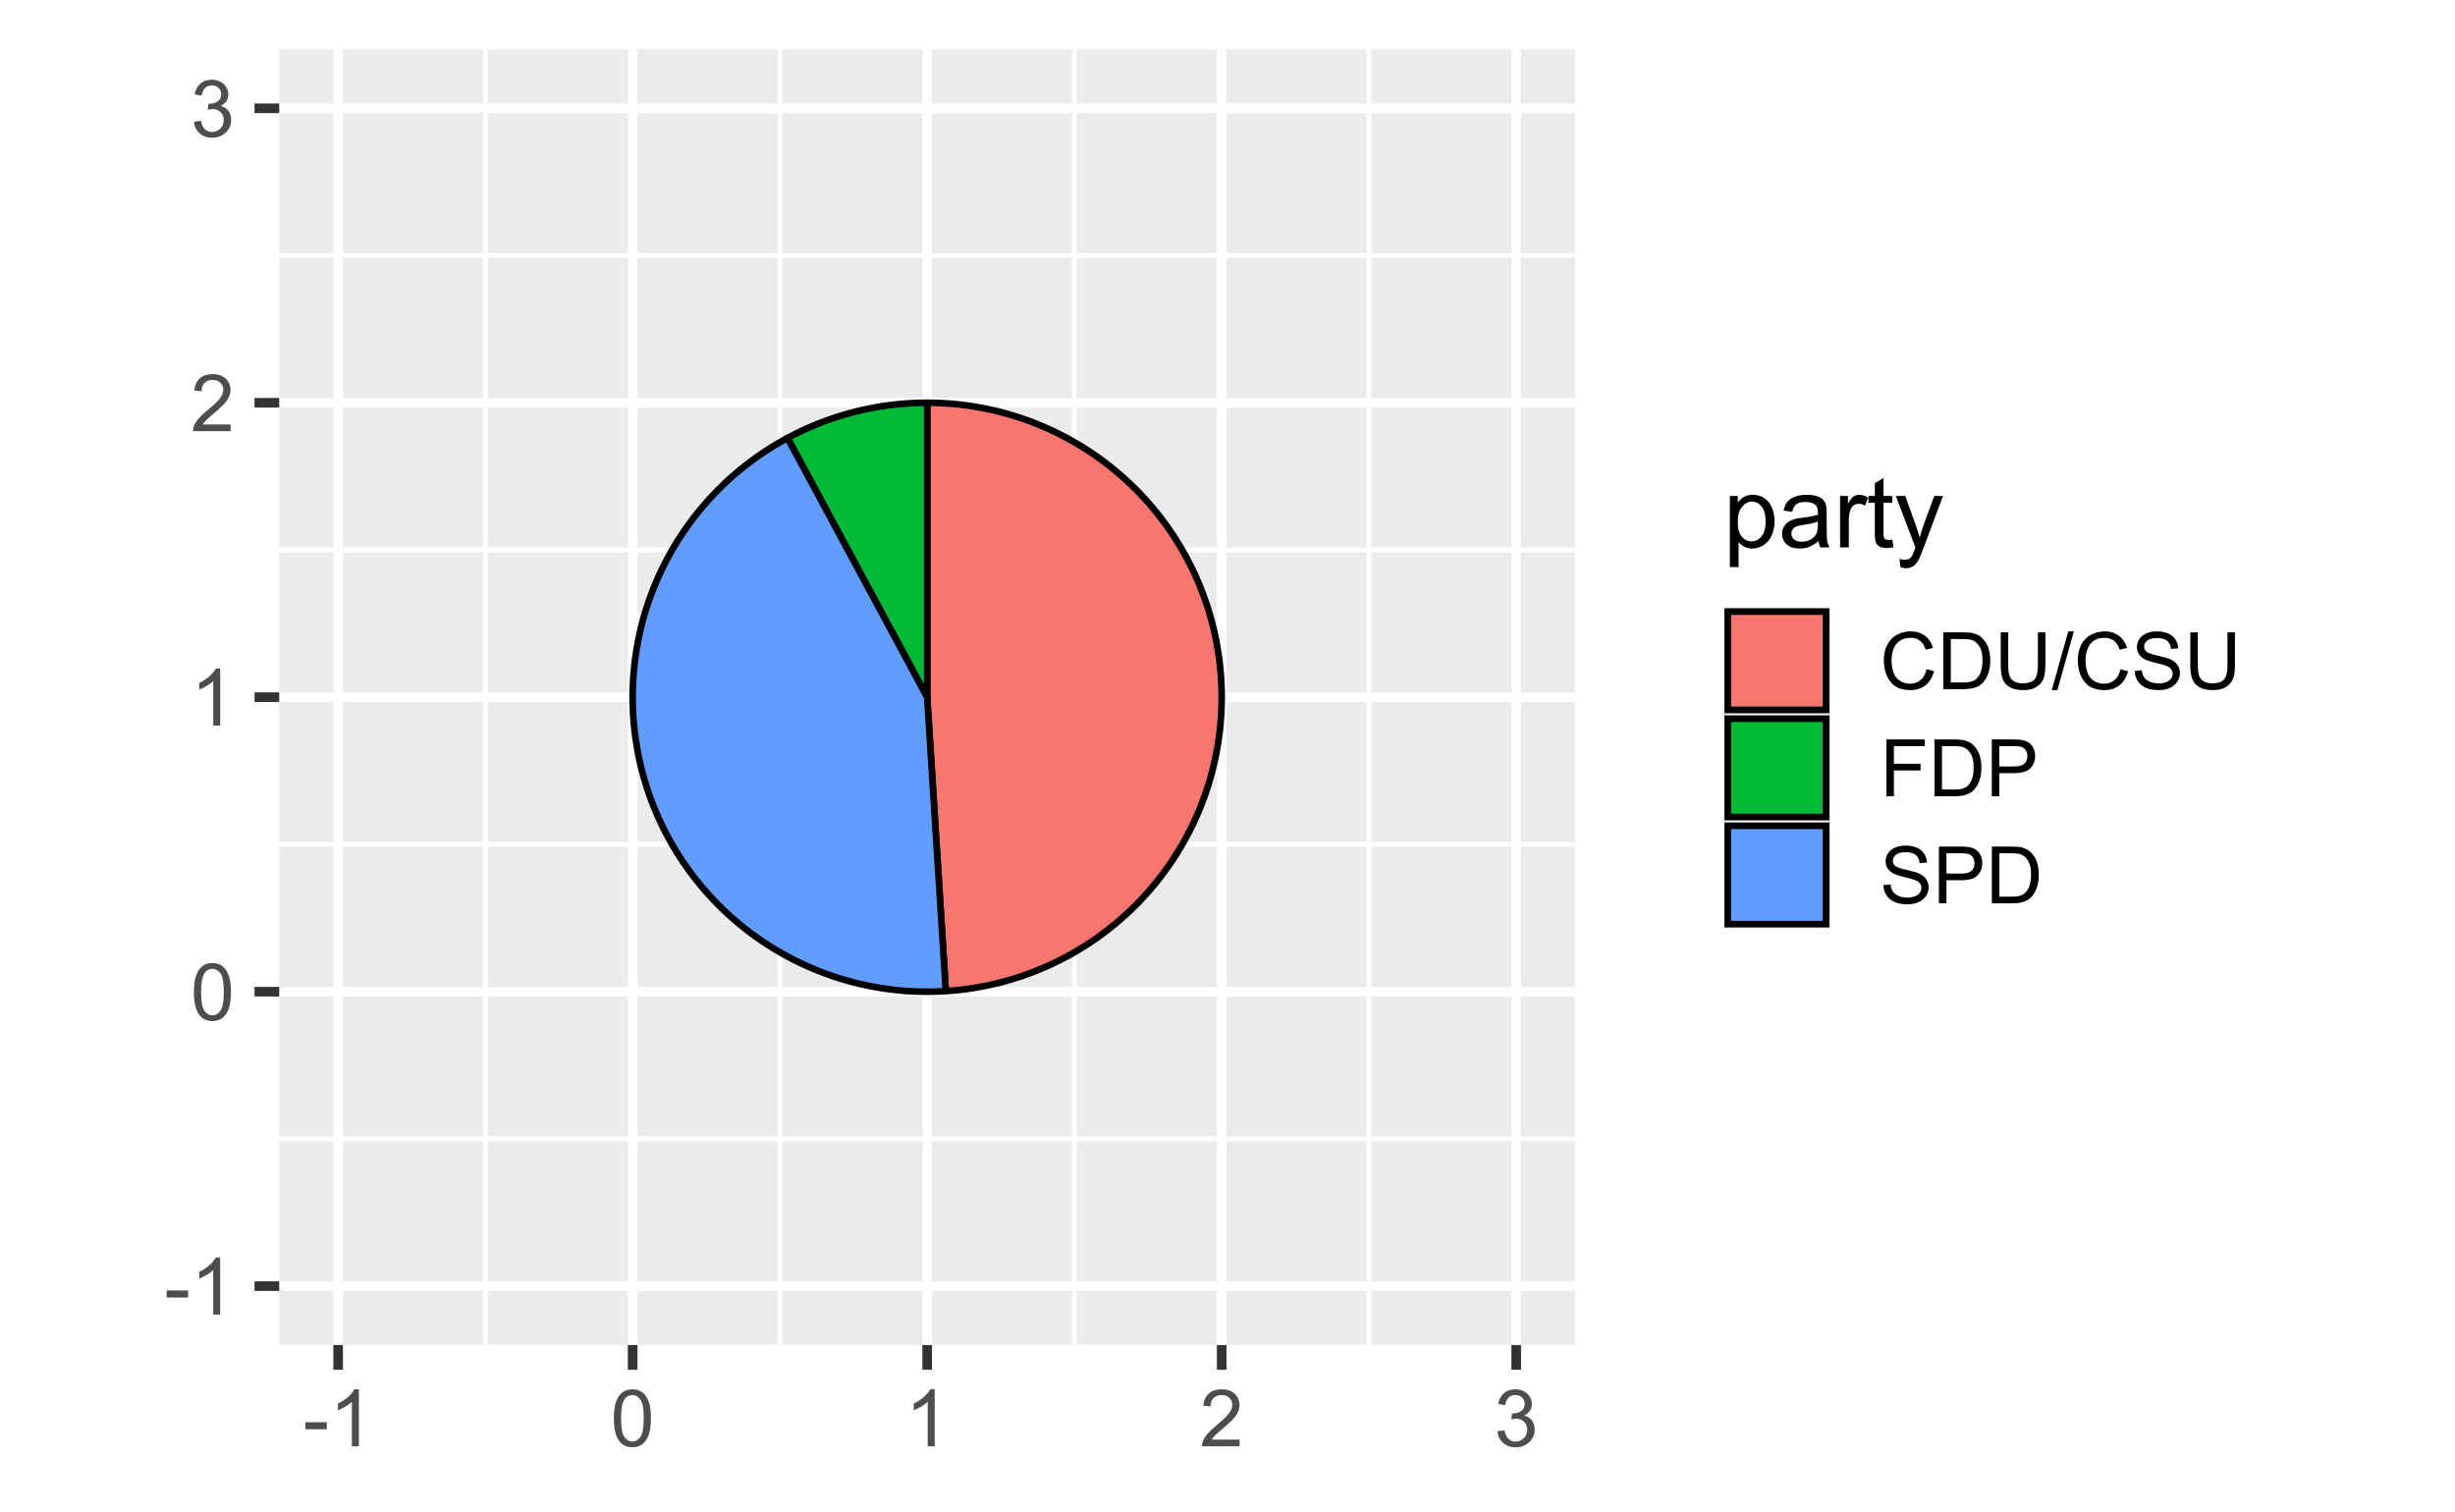 <?xml version="1.0" encoding="UTF-8"?>
<svg xmlns="http://www.w3.org/2000/svg" xmlns:xlink="http://www.w3.org/1999/xlink" width="396pt" height="244pt" viewBox="0 0 396 244" version="1.1">
<defs>
<g>
<symbol overflow="visible" id="glyph0-0">
<path style="stroke:none;" d="M 1.602 0 L 1.602 -8 L 8 -8 L 8 0 Z M 1.801 -0.199 L 7.801 -0.199 L 7.801 -7.801 L 1.801 -7.801 Z M 1.801 -0.199 "/>
</symbol>
<symbol overflow="visible" id="glyph0-1">
<path style="stroke:none;" d="M 0.406 -2.75 L 0.406 -3.883 L 3.863 -3.883 L 3.863 -2.75 Z M 0.406 -2.75 "/>
</symbol>
<symbol overflow="visible" id="glyph0-2">
<path style="stroke:none;" d="M 4.77 0 L 3.645 0 L 3.645 -7.168 C 3.371 -6.906 3.016 -6.648 2.578 -6.395 C 2.137 -6.133 1.742 -5.941 1.395 -5.812 L 1.395 -6.898 C 2.02 -7.191 2.566 -7.551 3.043 -7.973 C 3.512 -8.391 3.848 -8.801 4.043 -9.199 L 4.77 -9.199 Z M 4.77 0 "/>
</symbol>
<symbol overflow="visible" id="glyph0-3">
<path style="stroke:none;" d="M 0.531 -4.52 C 0.527 -5.598 0.637 -6.469 0.863 -7.133 C 1.082 -7.789 1.414 -8.301 1.859 -8.66 C 2.297 -9.02 2.852 -9.199 3.52 -9.199 C 4.008 -9.199 4.438 -9.098 4.812 -8.902 C 5.18 -8.699 5.488 -8.414 5.73 -8.047 C 5.973 -7.672 6.16 -7.219 6.301 -6.684 C 6.434 -6.148 6.504 -5.426 6.508 -4.52 C 6.504 -3.441 6.395 -2.574 6.176 -1.914 C 5.953 -1.254 5.621 -0.742 5.184 -0.383 C 4.742 -0.023 4.188 0.152 3.52 0.156 C 2.633 0.152 1.938 -0.16 1.438 -0.793 C 0.828 -1.551 0.527 -2.793 0.531 -4.52 Z M 1.688 -4.52 C 1.688 -3.012 1.863 -2.012 2.215 -1.516 C 2.566 -1.016 3 -0.766 3.52 -0.77 C 4.031 -0.766 4.465 -1.016 4.82 -1.52 C 5.172 -2.016 5.348 -3.016 5.352 -4.52 C 5.348 -6.023 5.172 -7.027 4.82 -7.523 C 4.465 -8.02 4.027 -8.266 3.508 -8.27 C 2.988 -8.266 2.574 -8.047 2.27 -7.613 C 1.879 -7.051 1.688 -6.02 1.688 -4.52 Z M 1.688 -4.52 "/>
</symbol>
<symbol overflow="visible" id="glyph0-4">
<path style="stroke:none;" d="M 6.445 -1.082 L 6.445 0 L 0.387 0 C 0.379 -0.27 0.422 -0.527 0.52 -0.781 C 0.672 -1.188 0.918 -1.594 1.258 -2 C 1.598 -2.398 2.09 -2.863 2.73 -3.387 C 3.727 -4.203 4.398 -4.848 4.75 -5.328 C 5.098 -5.801 5.273 -6.254 5.273 -6.68 C 5.273 -7.125 5.113 -7.5 4.797 -7.809 C 4.477 -8.113 4.062 -8.266 3.551 -8.27 C 3.008 -8.266 2.574 -8.105 2.25 -7.781 C 1.922 -7.453 1.758 -7 1.758 -6.43 L 0.602 -6.551 C 0.676 -7.41 0.973 -8.066 1.492 -8.52 C 2.008 -8.973 2.703 -9.199 3.574 -9.199 C 4.453 -9.199 5.148 -8.953 5.66 -8.469 C 6.172 -7.977 6.426 -7.375 6.43 -6.656 C 6.426 -6.289 6.352 -5.926 6.203 -5.574 C 6.051 -5.215 5.801 -4.844 5.457 -4.453 C 5.105 -4.062 4.531 -3.523 3.727 -2.844 C 3.047 -2.273 2.609 -1.891 2.422 -1.688 C 2.227 -1.484 2.07 -1.281 1.949 -1.082 Z M 6.445 -1.082 "/>
</symbol>
<symbol overflow="visible" id="glyph0-5">
<path style="stroke:none;" d="M 0.539 -2.418 L 1.664 -2.57 C 1.789 -1.93 2.008 -1.469 2.32 -1.191 C 2.633 -0.906 3.012 -0.766 3.457 -0.77 C 3.984 -0.766 4.43 -0.949 4.797 -1.316 C 5.16 -1.68 5.344 -2.133 5.344 -2.68 C 5.344 -3.195 5.172 -3.621 4.836 -3.957 C 4.496 -4.289 4.07 -4.457 3.551 -4.461 C 3.336 -4.457 3.07 -4.418 2.758 -4.336 L 2.883 -5.324 C 2.953 -5.312 3.012 -5.309 3.062 -5.312 C 3.539 -5.309 3.969 -5.434 4.355 -5.688 C 4.734 -5.934 4.926 -6.32 4.93 -6.844 C 4.926 -7.254 4.789 -7.594 4.512 -7.867 C 4.23 -8.137 3.867 -8.273 3.43 -8.273 C 2.988 -8.273 2.625 -8.133 2.336 -7.859 C 2.043 -7.582 1.855 -7.172 1.773 -6.625 L 0.648 -6.824 C 0.785 -7.578 1.098 -8.164 1.586 -8.578 C 2.074 -8.992 2.68 -9.199 3.406 -9.199 C 3.902 -9.199 4.363 -9.09 4.785 -8.875 C 5.203 -8.66 5.523 -8.367 5.75 -8 C 5.969 -7.625 6.082 -7.234 6.086 -6.82 C 6.082 -6.422 5.977 -6.059 5.766 -5.738 C 5.555 -5.41 5.238 -5.152 4.824 -4.961 C 5.363 -4.832 5.785 -4.574 6.086 -4.184 C 6.387 -3.789 6.539 -3.297 6.539 -2.707 C 6.539 -1.906 6.246 -1.227 5.664 -0.672 C 5.078 -0.113 4.34 0.164 3.449 0.164 C 2.641 0.164 1.973 -0.074 1.445 -0.555 C 0.91 -1.031 0.609 -1.652 0.539 -2.418 Z M 0.539 -2.418 "/>
</symbol>
<symbol overflow="visible" id="glyph0-6">
<path style="stroke:none;" d="M 7.523 -3.211 L 8.738 -2.906 C 8.48 -1.91 8.023 -1.148 7.363 -0.629 C 6.703 -0.105 5.898 0.152 4.945 0.156 C 3.953 0.152 3.148 -0.047 2.531 -0.445 C 1.914 -0.848 1.441 -1.43 1.121 -2.191 C 0.793 -2.953 0.633 -3.77 0.637 -4.648 C 0.633 -5.602 0.816 -6.434 1.184 -7.145 C 1.547 -7.852 2.062 -8.395 2.738 -8.766 C 3.41 -9.133 4.152 -9.316 4.961 -9.32 C 5.875 -9.316 6.645 -9.082 7.273 -8.617 C 7.895 -8.148 8.332 -7.492 8.582 -6.648 L 7.387 -6.367 C 7.172 -7.031 6.863 -7.516 6.461 -7.824 C 6.055 -8.125 5.547 -8.277 4.938 -8.281 C 4.23 -8.277 3.641 -8.109 3.172 -7.773 C 2.695 -7.434 2.363 -6.98 2.172 -6.414 C 1.98 -5.844 1.887 -5.258 1.887 -4.656 C 1.887 -3.875 2 -3.195 2.227 -2.613 C 2.453 -2.031 2.805 -1.598 3.289 -1.312 C 3.766 -1.023 4.285 -0.879 4.844 -0.883 C 5.52 -0.879 6.094 -1.074 6.566 -1.469 C 7.035 -1.855 7.355 -2.438 7.523 -3.211 Z M 7.523 -3.211 "/>
</symbol>
<symbol overflow="visible" id="glyph0-7">
<path style="stroke:none;" d="M 0.988 0 L 0.988 -9.164 L 4.145 -9.164 C 4.852 -9.164 5.395 -9.117 5.773 -9.031 C 6.297 -8.906 6.746 -8.688 7.117 -8.375 C 7.598 -7.961 7.961 -7.441 8.203 -6.809 C 8.441 -6.172 8.559 -5.445 8.562 -4.633 C 8.559 -3.934 8.477 -3.316 8.316 -2.781 C 8.152 -2.242 7.945 -1.797 7.691 -1.445 C 7.438 -1.09 7.16 -0.812 6.859 -0.613 C 6.555 -0.41 6.191 -0.258 5.766 -0.156 C 5.336 -0.051 4.844 0 4.293 0 Z M 2.199 -1.082 L 4.156 -1.082 C 4.758 -1.078 5.234 -1.133 5.578 -1.25 C 5.922 -1.359 6.195 -1.52 6.398 -1.727 C 6.688 -2.012 6.91 -2.398 7.07 -2.883 C 7.23 -3.367 7.312 -3.953 7.312 -4.648 C 7.312 -5.602 7.152 -6.34 6.84 -6.859 C 6.52 -7.371 6.141 -7.715 5.695 -7.895 C 5.367 -8.016 4.844 -8.078 4.125 -8.082 L 2.199 -8.082 Z M 2.199 -1.082 "/>
</symbol>
<symbol overflow="visible" id="glyph0-8">
<path style="stroke:none;" d="M 7 -9.164 L 8.211 -9.164 L 8.211 -3.867 C 8.207 -2.945 8.105 -2.215 7.898 -1.676 C 7.688 -1.133 7.309 -0.691 6.77 -0.352 C 6.223 -0.016 5.512 0.152 4.633 0.156 C 3.77 0.152 3.066 0.008 2.523 -0.285 C 1.977 -0.578 1.586 -1.008 1.355 -1.57 C 1.121 -2.133 1.008 -2.898 1.008 -3.867 L 1.008 -9.164 L 2.219 -9.164 L 2.219 -3.875 C 2.215 -3.074 2.289 -2.488 2.441 -2.113 C 2.586 -1.734 2.84 -1.445 3.203 -1.242 C 3.559 -1.039 4 -0.938 4.523 -0.938 C 5.414 -0.938 6.047 -1.137 6.43 -1.543 C 6.805 -1.941 6.996 -2.719 7 -3.875 Z M 7 -9.164 "/>
</symbol>
<symbol overflow="visible" id="glyph0-9">
<path style="stroke:none;" d="M 0 0.156 L 2.656 -9.32 L 3.555 -9.32 L 0.906 0.156 Z M 0 0.156 "/>
</symbol>
<symbol overflow="visible" id="glyph0-10">
<path style="stroke:none;" d="M 0.574 -2.945 L 1.719 -3.043 C 1.77 -2.582 1.898 -2.207 2.098 -1.914 C 2.293 -1.621 2.598 -1.383 3.02 -1.203 C 3.434 -1.016 3.902 -0.926 4.426 -0.93 C 4.883 -0.926 5.293 -0.996 5.648 -1.137 C 6 -1.273 6.262 -1.461 6.438 -1.703 C 6.609 -1.941 6.695 -2.203 6.699 -2.488 C 6.695 -2.773 6.613 -3.023 6.449 -3.238 C 6.281 -3.453 6.008 -3.633 5.625 -3.781 C 5.379 -3.875 4.832 -4.023 3.992 -4.227 C 3.148 -4.426 2.562 -4.617 2.227 -4.801 C 1.789 -5.027 1.461 -5.312 1.246 -5.652 C 1.031 -5.992 0.926 -6.371 0.926 -6.793 C 0.926 -7.254 1.055 -7.688 1.316 -8.09 C 1.578 -8.492 1.961 -8.797 2.469 -9.008 C 2.969 -9.211 3.531 -9.316 4.148 -9.32 C 4.828 -9.316 5.426 -9.207 5.945 -8.992 C 6.465 -8.77 6.863 -8.445 7.145 -8.023 C 7.418 -7.594 7.57 -7.113 7.594 -6.582 L 6.43 -6.492 C 6.363 -7.07 6.152 -7.508 5.797 -7.805 C 5.434 -8.102 4.902 -8.25 4.199 -8.25 C 3.465 -8.25 2.93 -8.113 2.598 -7.848 C 2.258 -7.574 2.09 -7.25 2.094 -6.875 C 2.09 -6.543 2.211 -6.273 2.449 -6.062 C 2.684 -5.848 3.293 -5.629 4.277 -5.406 C 5.262 -5.184 5.938 -4.988 6.305 -4.824 C 6.836 -4.574 7.227 -4.266 7.484 -3.891 C 7.734 -3.512 7.863 -3.074 7.867 -2.586 C 7.863 -2.094 7.723 -1.637 7.449 -1.207 C 7.168 -0.777 6.77 -0.441 6.246 -0.203 C 5.723 0.035 5.133 0.152 4.48 0.156 C 3.648 0.152 2.953 0.035 2.395 -0.207 C 1.832 -0.445 1.395 -0.809 1.078 -1.297 C 0.758 -1.777 0.59 -2.328 0.574 -2.945 Z M 0.574 -2.945 "/>
</symbol>
<symbol overflow="visible" id="glyph0-11">
<path style="stroke:none;" d="M 1.051 0 L 1.051 -9.164 L 7.23 -9.164 L 7.23 -8.082 L 2.262 -8.082 L 2.262 -5.242 L 6.562 -5.242 L 6.562 -4.164 L 2.262 -4.164 L 2.262 0 Z M 1.051 0 "/>
</symbol>
<symbol overflow="visible" id="glyph0-12">
<path style="stroke:none;" d="M 0.988 0 L 0.988 -9.164 L 4.445 -9.164 C 5.051 -9.164 5.516 -9.133 5.836 -9.074 C 6.285 -8.996 6.66 -8.852 6.969 -8.645 C 7.27 -8.434 7.516 -8.141 7.703 -7.762 C 7.887 -7.383 7.98 -6.965 7.98 -6.512 C 7.98 -5.73 7.73 -5.074 7.234 -4.535 C 6.738 -3.996 5.844 -3.727 4.551 -3.727 L 2.199 -3.727 L 2.199 0 Z M 2.199 -4.805 L 4.57 -4.805 C 5.352 -4.805 5.906 -4.949 6.234 -5.242 C 6.562 -5.531 6.727 -5.941 6.73 -6.477 C 6.727 -6.855 6.629 -7.184 6.438 -7.457 C 6.242 -7.727 5.988 -7.906 5.676 -8 C 5.469 -8.051 5.09 -8.078 4.543 -8.082 L 2.199 -8.082 Z M 2.199 -4.805 "/>
</symbol>
<symbol overflow="visible" id="glyph1-0">
<path style="stroke:none;" d="M 2 0 L 2 -10 L 10 -10 L 10 0 Z M 2.25 -0.25 L 9.75 -0.25 L 9.75 -9.75 L 2.25 -9.75 Z M 2.25 -0.25 "/>
</symbol>
<symbol overflow="visible" id="glyph1-1">
<path style="stroke:none;" d="M 1.055 3.18 L 1.055 -8.297 L 2.336 -8.297 L 2.336 -7.219 C 2.637 -7.641 2.977 -7.957 3.359 -8.168 C 3.734 -8.379 4.195 -8.484 4.742 -8.484 C 5.445 -8.484 6.07 -8.301 6.617 -7.938 C 7.156 -7.57 7.566 -7.055 7.844 -6.395 C 8.117 -5.727 8.254 -5 8.258 -4.211 C 8.254 -3.359 8.102 -2.594 7.801 -1.918 C 7.492 -1.234 7.051 -0.715 6.473 -0.355 C 5.891 0.008 5.281 0.188 4.641 0.188 C 4.172 0.188 3.75 0.09 3.379 -0.109 C 3.004 -0.305 2.699 -0.555 2.461 -0.859 L 2.461 3.18 Z M 2.328 -4.102 C 2.324 -3.031 2.543 -2.242 2.977 -1.734 C 3.406 -1.223 3.93 -0.965 4.547 -0.969 C 5.172 -0.965 5.707 -1.23 6.152 -1.762 C 6.598 -2.289 6.82 -3.109 6.82 -4.219 C 6.82 -5.273 6.602 -6.062 6.168 -6.594 C 5.73 -7.117 5.211 -7.383 4.609 -7.383 C 4.008 -7.383 3.477 -7.102 3.02 -6.543 C 2.555 -5.98 2.324 -5.168 2.328 -4.102 Z M 2.328 -4.102 "/>
</symbol>
<symbol overflow="visible" id="glyph1-2">
<path style="stroke:none;" d="M 6.469 -1.023 C 5.945 -0.578 5.441 -0.266 4.965 -0.086 C 4.48 0.098 3.965 0.188 3.414 0.188 C 2.5 0.188 1.801 -0.035 1.312 -0.48 C 0.82 -0.926 0.574 -1.492 0.578 -2.188 C 0.574 -2.59 0.668 -2.961 0.855 -3.301 C 1.039 -3.633 1.281 -3.902 1.582 -4.109 C 1.879 -4.309 2.215 -4.465 2.594 -4.57 C 2.867 -4.641 3.285 -4.711 3.844 -4.781 C 4.977 -4.914 5.812 -5.074 6.352 -5.266 C 6.355 -5.457 6.355 -5.578 6.359 -5.633 C 6.355 -6.203 6.223 -6.609 5.961 -6.844 C 5.598 -7.16 5.066 -7.316 4.359 -7.32 C 3.695 -7.316 3.207 -7.203 2.895 -6.973 C 2.578 -6.738 2.344 -6.328 2.195 -5.742 L 0.82 -5.93 C 0.945 -6.516 1.148 -6.988 1.438 -7.355 C 1.719 -7.715 2.133 -7.996 2.68 -8.191 C 3.219 -8.387 3.848 -8.484 4.562 -8.484 C 5.27 -8.484 5.844 -8.398 6.289 -8.234 C 6.727 -8.062 7.055 -7.855 7.266 -7.605 C 7.473 -7.352 7.617 -7.031 7.703 -6.648 C 7.746 -6.406 7.77 -5.973 7.773 -5.352 L 7.773 -3.477 C 7.77 -2.164 7.801 -1.34 7.863 -0.996 C 7.922 -0.648 8.039 -0.316 8.219 0 L 6.75 0 C 6.602 -0.289 6.508 -0.629 6.469 -1.023 Z M 6.352 -4.164 C 5.84 -3.953 5.074 -3.777 4.055 -3.633 C 3.477 -3.547 3.066 -3.453 2.828 -3.352 C 2.586 -3.246 2.402 -3.094 2.273 -2.895 C 2.141 -2.691 2.074 -2.469 2.078 -2.227 C 2.074 -1.852 2.215 -1.539 2.504 -1.289 C 2.785 -1.039 3.203 -0.914 3.75 -0.914 C 4.289 -0.914 4.77 -1.031 5.195 -1.27 C 5.613 -1.504 5.922 -1.828 6.125 -2.242 C 6.273 -2.559 6.352 -3.027 6.352 -3.648 Z M 6.352 -4.164 "/>
</symbol>
<symbol overflow="visible" id="glyph1-3">
<path style="stroke:none;" d="M 1.039 0 L 1.039 -8.297 L 2.305 -8.297 L 2.305 -7.039 C 2.625 -7.625 2.926 -8.016 3.199 -8.203 C 3.473 -8.391 3.773 -8.484 4.102 -8.484 C 4.574 -8.484 5.055 -8.332 5.547 -8.031 L 5.062 -6.727 C 4.719 -6.93 4.375 -7.031 4.031 -7.031 C 3.723 -7.031 3.445 -6.938 3.203 -6.754 C 2.957 -6.566 2.781 -6.309 2.68 -5.984 C 2.52 -5.48 2.441 -4.934 2.445 -4.344 L 2.445 0 Z M 1.039 0 "/>
</symbol>
<symbol overflow="visible" id="glyph1-4">
<path style="stroke:none;" d="M 4.125 -1.258 L 4.328 -0.016 C 3.93 0.066 3.574 0.105 3.266 0.109 C 2.75 0.105 2.355 0.027 2.078 -0.133 C 1.793 -0.293 1.594 -0.504 1.484 -0.77 C 1.367 -1.027 1.312 -1.582 1.312 -2.43 L 1.312 -7.203 L 0.281 -7.203 L 0.281 -8.297 L 1.312 -8.297 L 1.312 -10.352 L 2.711 -11.195 L 2.711 -8.297 L 4.125 -8.297 L 4.125 -7.203 L 2.711 -7.203 L 2.711 -2.352 C 2.707 -1.945 2.73 -1.688 2.785 -1.578 C 2.832 -1.461 2.914 -1.371 3.027 -1.305 C 3.137 -1.234 3.297 -1.199 3.508 -1.203 C 3.66 -1.199 3.867 -1.219 4.125 -1.258 Z M 4.125 -1.258 "/>
</symbol>
<symbol overflow="visible" id="glyph1-5">
<path style="stroke:none;" d="M 0.992 3.195 L 0.836 1.875 C 1.141 1.957 1.41 1.996 1.641 2 C 1.953 1.996 2.203 1.945 2.391 1.844 C 2.578 1.738 2.73 1.594 2.852 1.406 C 2.938 1.266 3.082 0.914 3.281 0.359 C 3.305 0.277 3.344 0.164 3.406 0.016 L 0.258 -8.297 L 1.773 -8.297 L 3.5 -3.492 C 3.719 -2.883 3.922 -2.242 4.102 -1.57 C 4.262 -2.215 4.453 -2.844 4.68 -3.461 L 6.453 -8.297 L 7.859 -8.297 L 4.703 0.141 C 4.363 1.051 4.102 1.676 3.914 2.023 C 3.664 2.484 3.375 2.824 3.055 3.043 C 2.727 3.254 2.344 3.363 1.898 3.367 C 1.625 3.363 1.32 3.305 0.992 3.195 Z M 0.992 3.195 "/>
</symbol>
</g>
<clipPath id="clip1">
  <path d="M 18.516 0 L 377.484 0 L 377.484 244 L 18.516 244 Z M 18.516 0 "/>
</clipPath>
<clipPath id="clip2">
  <path d="M 45.039 7.969 L 254.07 7.969 L 254.07 217 L 45.039 217 Z M 45.039 7.969 "/>
</clipPath>
<clipPath id="clip3">
  <path d="M 45.039 183 L 254.07 183 L 254.07 185 L 45.039 185 Z M 45.039 183 "/>
</clipPath>
<clipPath id="clip4">
  <path d="M 45.039 135 L 254.07 135 L 254.07 137 L 45.039 137 Z M 45.039 135 "/>
</clipPath>
<clipPath id="clip5">
  <path d="M 45.039 88 L 254.07 88 L 254.07 90 L 45.039 90 Z M 45.039 88 "/>
</clipPath>
<clipPath id="clip6">
  <path d="M 45.039 40 L 254.07 40 L 254.07 42 L 45.039 42 Z M 45.039 40 "/>
</clipPath>
<clipPath id="clip7">
  <path d="M 77 7.969 L 79 7.969 L 79 217 L 77 217 Z M 77 7.969 "/>
</clipPath>
<clipPath id="clip8">
  <path d="M 125 7.969 L 127 7.969 L 127 217 L 125 217 Z M 125 7.969 "/>
</clipPath>
<clipPath id="clip9">
  <path d="M 172 7.969 L 174 7.969 L 174 217 L 172 217 Z M 172 7.969 "/>
</clipPath>
<clipPath id="clip10">
  <path d="M 220 7.969 L 222 7.969 L 222 217 L 220 217 Z M 220 7.969 "/>
</clipPath>
<clipPath id="clip11">
  <path d="M 45.039 206 L 254.07 206 L 254.07 209 L 45.039 209 Z M 45.039 206 "/>
</clipPath>
<clipPath id="clip12">
  <path d="M 45.039 159 L 254.07 159 L 254.07 161 L 45.039 161 Z M 45.039 159 "/>
</clipPath>
<clipPath id="clip13">
  <path d="M 45.039 111 L 254.07 111 L 254.07 114 L 45.039 114 Z M 45.039 111 "/>
</clipPath>
<clipPath id="clip14">
  <path d="M 45.039 64 L 254.07 64 L 254.07 66 L 45.039 66 Z M 45.039 64 "/>
</clipPath>
<clipPath id="clip15">
  <path d="M 45.039 16 L 254.07 16 L 254.07 19 L 45.039 19 Z M 45.039 16 "/>
</clipPath>
<clipPath id="clip16">
  <path d="M 53 7.969 L 56 7.969 L 56 217 L 53 217 Z M 53 7.969 "/>
</clipPath>
<clipPath id="clip17">
  <path d="M 101 7.969 L 103 7.969 L 103 217 L 101 217 Z M 101 7.969 "/>
</clipPath>
<clipPath id="clip18">
  <path d="M 148 7.969 L 151 7.969 L 151 217 L 148 217 Z M 148 7.969 "/>
</clipPath>
<clipPath id="clip19">
  <path d="M 196 7.969 L 198 7.969 L 198 217 L 196 217 Z M 196 7.969 "/>
</clipPath>
<clipPath id="clip20">
  <path d="M 243 7.969 L 246 7.969 L 246 217 L 243 217 Z M 243 7.969 "/>
</clipPath>
</defs>
<g id="surface144">
<rect x="0" y="0" width="396" height="244" style="fill:rgb(100%,100%,100%);fill-opacity:1;stroke:none;"/>
<g clip-path="url(#clip1)" clip-rule="nonzero">
<path style="fill-rule:nonzero;fill:rgb(100%,100%,100%);fill-opacity:1;stroke-width:1.552;stroke-linecap:round;stroke-linejoin:round;stroke:rgb(100%,100%,100%);stroke-opacity:1;stroke-miterlimit:10;" d="M 18.516 244 L 377.484 244 L 377.484 0 L 18.516 0 Z M 18.516 244 "/>
</g>
<g clip-path="url(#clip2)" clip-rule="nonzero">
<path style=" stroke:none;fill-rule:nonzero;fill:rgb(92.157%,92.157%,92.157%);fill-opacity:1;" d="M 45.039 217 L 254.07 217 L 254.07 7.969 L 45.039 7.969 Z M 45.039 217 "/>
</g>
<g clip-path="url(#clip3)" clip-rule="nonzero">
<path style="fill:none;stroke-width:0.776;stroke-linecap:butt;stroke-linejoin:round;stroke:rgb(100%,100%,100%);stroke-opacity:1;stroke-miterlimit:10;" d="M 45.039 183.746 L 254.07 183.746 "/>
</g>
<g clip-path="url(#clip4)" clip-rule="nonzero">
<path style="fill:none;stroke-width:0.776;stroke-linecap:butt;stroke-linejoin:round;stroke:rgb(100%,100%,100%);stroke-opacity:1;stroke-miterlimit:10;" d="M 45.039 136.238 L 254.07 136.238 "/>
</g>
<g clip-path="url(#clip5)" clip-rule="nonzero">
<path style="fill:none;stroke-width:0.776;stroke-linecap:butt;stroke-linejoin:round;stroke:rgb(100%,100%,100%);stroke-opacity:1;stroke-miterlimit:10;" d="M 45.039 88.73 L 254.07 88.73 "/>
</g>
<g clip-path="url(#clip6)" clip-rule="nonzero">
<path style="fill:none;stroke-width:0.776;stroke-linecap:butt;stroke-linejoin:round;stroke:rgb(100%,100%,100%);stroke-opacity:1;stroke-miterlimit:10;" d="M 45.039 41.227 L 254.07 41.227 "/>
</g>
<g clip-path="url(#clip7)" clip-rule="nonzero">
<path style="fill:none;stroke-width:0.776;stroke-linecap:butt;stroke-linejoin:round;stroke:rgb(100%,100%,100%);stroke-opacity:1;stroke-miterlimit:10;" d="M 78.297 217 L 78.297 7.969 "/>
</g>
<g clip-path="url(#clip8)" clip-rule="nonzero">
<path style="fill:none;stroke-width:0.776;stroke-linecap:butt;stroke-linejoin:round;stroke:rgb(100%,100%,100%);stroke-opacity:1;stroke-miterlimit:10;" d="M 125.801 217 L 125.801 7.969 "/>
</g>
<g clip-path="url(#clip9)" clip-rule="nonzero">
<path style="fill:none;stroke-width:0.776;stroke-linecap:butt;stroke-linejoin:round;stroke:rgb(100%,100%,100%);stroke-opacity:1;stroke-miterlimit:10;" d="M 173.309 217 L 173.309 7.969 "/>
</g>
<g clip-path="url(#clip10)" clip-rule="nonzero">
<path style="fill:none;stroke-width:0.776;stroke-linecap:butt;stroke-linejoin:round;stroke:rgb(100%,100%,100%);stroke-opacity:1;stroke-miterlimit:10;" d="M 220.816 217 L 220.816 7.969 "/>
</g>
<g clip-path="url(#clip11)" clip-rule="nonzero">
<path style="fill:none;stroke-width:1.552;stroke-linecap:butt;stroke-linejoin:round;stroke:rgb(100%,100%,100%);stroke-opacity:1;stroke-miterlimit:10;" d="M 45.039 207.5 L 254.07 207.5 "/>
</g>
<g clip-path="url(#clip12)" clip-rule="nonzero">
<path style="fill:none;stroke-width:1.552;stroke-linecap:butt;stroke-linejoin:round;stroke:rgb(100%,100%,100%);stroke-opacity:1;stroke-miterlimit:10;" d="M 45.039 159.992 L 254.07 159.992 "/>
</g>
<g clip-path="url(#clip13)" clip-rule="nonzero">
<path style="fill:none;stroke-width:1.552;stroke-linecap:butt;stroke-linejoin:round;stroke:rgb(100%,100%,100%);stroke-opacity:1;stroke-miterlimit:10;" d="M 45.039 112.484 L 254.07 112.484 "/>
</g>
<g clip-path="url(#clip14)" clip-rule="nonzero">
<path style="fill:none;stroke-width:1.552;stroke-linecap:butt;stroke-linejoin:round;stroke:rgb(100%,100%,100%);stroke-opacity:1;stroke-miterlimit:10;" d="M 45.039 64.977 L 254.07 64.977 "/>
</g>
<g clip-path="url(#clip15)" clip-rule="nonzero">
<path style="fill:none;stroke-width:1.552;stroke-linecap:butt;stroke-linejoin:round;stroke:rgb(100%,100%,100%);stroke-opacity:1;stroke-miterlimit:10;" d="M 45.039 17.473 L 254.07 17.473 "/>
</g>
<g clip-path="url(#clip16)" clip-rule="nonzero">
<path style="fill:none;stroke-width:1.552;stroke-linecap:butt;stroke-linejoin:round;stroke:rgb(100%,100%,100%);stroke-opacity:1;stroke-miterlimit:10;" d="M 54.543 217 L 54.543 7.969 "/>
</g>
<g clip-path="url(#clip17)" clip-rule="nonzero">
<path style="fill:none;stroke-width:1.552;stroke-linecap:butt;stroke-linejoin:round;stroke:rgb(100%,100%,100%);stroke-opacity:1;stroke-miterlimit:10;" d="M 102.047 217 L 102.047 7.969 "/>
</g>
<g clip-path="url(#clip18)" clip-rule="nonzero">
<path style="fill:none;stroke-width:1.552;stroke-linecap:butt;stroke-linejoin:round;stroke:rgb(100%,100%,100%);stroke-opacity:1;stroke-miterlimit:10;" d="M 149.555 217 L 149.555 7.969 "/>
</g>
<g clip-path="url(#clip19)" clip-rule="nonzero">
<path style="fill:none;stroke-width:1.552;stroke-linecap:butt;stroke-linejoin:round;stroke:rgb(100%,100%,100%);stroke-opacity:1;stroke-miterlimit:10;" d="M 197.062 217 L 197.062 7.969 "/>
</g>
<g clip-path="url(#clip20)" clip-rule="nonzero">
<path style="fill:none;stroke-width:1.552;stroke-linecap:butt;stroke-linejoin:round;stroke:rgb(100%,100%,100%);stroke-opacity:1;stroke-miterlimit:10;" d="M 244.57 217 L 244.57 7.969 "/>
</g>
<path style="fill-rule:nonzero;fill:rgb(97.255%,46.275%,42.745%);fill-opacity:1;stroke-width:1.067;stroke-linecap:round;stroke-linejoin:round;stroke:rgb(0%,0%,0%);stroke-opacity:1;stroke-miterlimit:10;" d="M 149.555 64.977 L 150.387 64.984 L 151.219 65.008 L 152.047 65.043 L 152.875 65.094 L 153.703 65.16 L 154.531 65.238 L 155.359 65.336 L 156.18 65.441 L 157.004 65.566 L 157.824 65.703 L 158.641 65.855 L 159.453 66.02 L 160.266 66.199 L 161.074 66.395 L 161.875 66.605 L 162.676 66.828 L 163.473 67.062 L 164.266 67.312 L 165.055 67.578 L 165.836 67.855 L 166.613 68.148 L 167.387 68.453 L 168.156 68.77 L 168.918 69.102 L 169.672 69.449 L 170.422 69.805 L 171.164 70.18 L 171.902 70.562 L 172.633 70.961 L 173.355 71.371 L 174.07 71.793 L 174.777 72.227 L 175.477 72.676 L 176.172 73.133 L 176.855 73.605 L 177.531 74.09 L 178.199 74.582 L 178.855 75.09 L 179.504 75.609 L 180.145 76.137 L 180.777 76.68 L 181.398 77.23 L 182.012 77.793 L 182.613 78.363 L 183.203 78.949 L 183.785 79.543 L 184.355 80.145 L 184.918 80.758 L 185.465 81.383 L 186.004 82.016 L 186.531 82.656 L 187.047 83.309 L 187.551 83.969 L 188.047 84.637 L 188.527 85.316 L 188.996 86 L 189.453 86.695 L 189.898 87.398 L 190.328 88.105 L 190.75 88.824 L 191.156 89.547 L 191.551 90.277 L 191.934 91.016 L 192.305 91.762 L 192.66 92.512 L 193.004 93.27 L 193.332 94.031 L 193.648 94.801 L 193.949 95.574 L 194.238 96.352 L 194.516 97.137 L 194.777 97.926 L 195.023 98.719 L 195.258 99.516 L 195.477 100.316 L 195.684 101.121 L 195.875 101.93 L 196.051 102.742 L 196.215 103.555 L 196.363 104.375 L 196.5 105.195 L 196.621 106.016 L 196.727 106.84 L 196.816 107.664 L 196.895 108.492 L 196.957 109.32 L 197.004 110.152 L 197.039 110.98 L 197.059 111.812 L 197.062 112.645 L 197.051 113.473 L 197.027 114.305 L 196.988 115.133 L 196.934 115.965 L 196.867 116.793 L 196.785 117.617 L 196.688 118.441 L 196.574 119.266 L 196.449 120.086 L 196.309 120.906 L 196.156 121.723 L 195.988 122.535 L 195.805 123.348 L 195.605 124.156 L 195.395 124.957 L 195.172 125.758 L 194.934 126.555 L 194.68 127.344 L 194.41 128.133 L 194.133 128.914 L 193.836 129.691 L 193.531 130.465 L 193.207 131.23 L 192.875 131.988 L 192.527 132.746 L 192.164 133.492 L 191.793 134.234 L 191.406 134.969 L 191.004 135.699 L 190.594 136.422 L 190.168 137.133 L 189.73 137.84 L 189.281 138.539 L 188.82 139.23 L 188.344 139.914 L 187.859 140.586 L 187.363 141.254 L 186.852 141.91 L 186.332 142.559 L 185.801 143.195 L 185.258 143.824 L 184.707 144.445 L 184.141 145.055 L 183.566 145.656 L 182.98 146.246 L 182.387 146.824 L 181.781 147.391 L 181.164 147.949 L 180.539 148.5 L 179.906 149.035 L 179.262 149.559 L 178.609 150.074 L 177.945 150.574 L 177.277 151.066 L 176.598 151.547 L 175.91 152.012 L 175.215 152.469 L 174.512 152.91 L 173.801 153.34 L 173.082 153.758 L 172.355 154.164 L 171.625 154.555 L 170.883 154.934 L 170.141 155.301 L 169.387 155.656 L 168.629 155.996 L 167.863 156.32 L 167.098 156.637 L 166.32 156.938 L 165.539 157.223 L 164.758 157.496 L 163.965 157.754 L 163.172 158 L 162.375 158.23 L 161.574 158.449 L 160.766 158.652 L 159.957 158.84 L 159.145 159.016 L 158.332 159.176 L 157.512 159.32 L 156.691 159.453 L 155.871 159.57 L 155.047 159.676 L 154.219 159.762 L 153.391 159.836 L 152.562 159.898 L 149.555 112.484 Z M 149.555 64.977 "/>
<path style="fill-rule:nonzero;fill:rgb(0%,72.941%,21.961%);fill-opacity:1;stroke-width:1.067;stroke-linecap:round;stroke-linejoin:round;stroke:rgb(0%,0%,0%);stroke-opacity:1;stroke-miterlimit:10;" d="M 127.027 70.66 L 127.77 70.27 L 128.52 69.891 L 129.273 69.527 L 130.035 69.176 L 130.801 68.836 L 131.574 68.512 L 132.352 68.203 L 133.137 67.906 L 133.926 67.625 L 134.719 67.355 L 135.52 67.098 L 136.32 66.859 L 137.129 66.633 L 137.938 66.422 L 138.754 66.223 L 139.57 66.039 L 140.395 65.871 L 141.219 65.715 L 142.043 65.574 L 142.871 65.449 L 143.703 65.34 L 144.535 65.246 L 145.371 65.164 L 146.207 65.098 L 147.043 65.047 L 147.879 65.008 L 148.719 64.984 L 149.555 64.977 L 149.555 112.484 Z M 127.027 70.66 "/>
<path style="fill-rule:nonzero;fill:rgb(38.039%,61.176%,100%);fill-opacity:1;stroke-width:1.067;stroke-linecap:round;stroke-linejoin:round;stroke:rgb(0%,0%,0%);stroke-opacity:1;stroke-miterlimit:10;" d="M 152.562 159.898 L 151.734 159.941 L 150.902 159.973 L 150.07 159.988 L 149.242 159.992 L 148.41 159.977 L 147.578 159.949 L 146.75 159.91 L 145.922 159.852 L 145.094 159.781 L 144.266 159.695 L 143.441 159.598 L 142.617 159.484 L 141.797 159.355 L 140.98 159.211 L 140.164 159.055 L 139.352 158.883 L 138.539 158.699 L 137.734 158.496 L 136.93 158.285 L 136.133 158.055 L 135.336 157.816 L 134.547 157.559 L 133.762 157.289 L 132.98 157.008 L 132.203 156.711 L 131.434 156.398 L 130.668 156.074 L 129.91 155.738 L 129.156 155.391 L 128.406 155.027 L 127.668 154.648 L 126.934 154.262 L 126.207 153.859 L 125.484 153.441 L 124.773 153.016 L 124.066 152.578 L 123.371 152.125 L 122.68 151.66 L 122 151.184 L 121.328 150.695 L 120.664 150.195 L 120.008 149.688 L 119.363 149.164 L 118.727 148.629 L 118.098 148.086 L 117.48 147.531 L 116.871 146.965 L 116.273 146.387 L 115.688 145.801 L 115.109 145.203 L 114.543 144.594 L 113.988 143.977 L 113.441 143.352 L 112.906 142.715 L 112.383 142.07 L 111.871 141.414 L 111.371 140.75 L 110.883 140.078 L 110.406 139.398 L 109.941 138.711 L 109.488 138.012 L 109.051 137.309 L 108.621 136.594 L 108.207 135.875 L 107.805 135.148 L 107.414 134.414 L 107.035 133.676 L 106.672 132.93 L 106.32 132.176 L 105.984 131.414 L 105.66 130.652 L 105.348 129.879 L 105.051 129.105 L 104.766 128.324 L 104.496 127.539 L 104.242 126.746 L 103.996 125.953 L 103.77 125.156 L 103.555 124.352 L 103.355 123.547 L 103.168 122.734 L 102.996 121.922 L 102.836 121.105 L 102.695 120.289 L 102.566 119.469 L 102.449 118.645 L 102.348 117.82 L 102.262 116.992 L 102.191 116.168 L 102.133 115.336 L 102.09 114.508 L 102.062 113.676 L 102.051 112.848 L 102.051 112.016 L 102.066 111.184 L 102.098 110.355 L 102.141 109.523 L 102.199 108.695 L 102.273 107.867 L 102.363 107.043 L 102.465 106.219 L 102.582 105.395 L 102.711 104.574 L 102.859 103.758 L 103.016 102.941 L 103.191 102.129 L 103.379 101.32 L 103.582 100.516 L 103.797 99.711 L 104.027 98.914 L 104.273 98.117 L 104.531 97.328 L 104.805 96.543 L 105.09 95.766 L 105.387 94.988 L 105.699 94.219 L 106.027 93.453 L 106.367 92.695 L 106.719 91.945 L 107.086 91.199 L 107.465 90.457 L 107.855 89.727 L 108.258 89 L 108.676 88.281 L 109.105 87.57 L 109.547 86.867 L 110.004 86.172 L 110.469 85.484 L 110.945 84.805 L 111.438 84.133 L 111.938 83.469 L 112.453 82.816 L 112.977 82.172 L 113.512 81.539 L 114.059 80.91 L 114.617 80.297 L 115.184 79.691 L 115.762 79.094 L 116.352 78.508 L 116.953 77.934 L 117.562 77.367 L 118.18 76.812 L 118.809 76.27 L 119.445 75.738 L 120.094 75.219 L 120.75 74.707 L 121.414 74.211 L 122.09 73.723 L 122.77 73.25 L 123.461 72.785 L 124.16 72.336 L 124.867 71.898 L 125.578 71.473 L 126.301 71.059 L 127.027 70.66 L 149.555 112.484 Z M 152.562 159.898 "/>
<g style="fill:rgb(30.196%,30.196%,30.196%);fill-opacity:1;">
  <use xlink:href="#glyph0-1" x="26.484" y="212.082"/>
  <use xlink:href="#glyph0-2" x="30.747" y="212.082"/>
</g>
<g style="fill:rgb(30.196%,30.196%,30.196%);fill-opacity:1;">
  <use xlink:href="#glyph0-3" x="30.75" y="164.574"/>
</g>
<g style="fill:rgb(30.196%,30.196%,30.196%);fill-opacity:1;">
  <use xlink:href="#glyph0-2" x="30.75" y="117.066"/>
</g>
<g style="fill:rgb(30.196%,30.196%,30.196%);fill-opacity:1;">
  <use xlink:href="#glyph0-4" x="30.75" y="69.559"/>
</g>
<g style="fill:rgb(30.196%,30.196%,30.196%);fill-opacity:1;">
  <use xlink:href="#glyph0-5" x="30.75" y="22.055"/>
</g>
<path style="fill:none;stroke-width:1.552;stroke-linecap:butt;stroke-linejoin:round;stroke:rgb(20%,20%,20%);stroke-opacity:1;stroke-miterlimit:10;" d="M 41.055 207.5 L 45.039 207.5 "/>
<path style="fill:none;stroke-width:1.552;stroke-linecap:butt;stroke-linejoin:round;stroke:rgb(20%,20%,20%);stroke-opacity:1;stroke-miterlimit:10;" d="M 41.055 159.992 L 45.039 159.992 "/>
<path style="fill:none;stroke-width:1.552;stroke-linecap:butt;stroke-linejoin:round;stroke:rgb(20%,20%,20%);stroke-opacity:1;stroke-miterlimit:10;" d="M 41.055 112.484 L 45.039 112.484 "/>
<path style="fill:none;stroke-width:1.552;stroke-linecap:butt;stroke-linejoin:round;stroke:rgb(20%,20%,20%);stroke-opacity:1;stroke-miterlimit:10;" d="M 41.055 64.977 L 45.039 64.977 "/>
<path style="fill:none;stroke-width:1.552;stroke-linecap:butt;stroke-linejoin:round;stroke:rgb(20%,20%,20%);stroke-opacity:1;stroke-miterlimit:10;" d="M 41.055 17.473 L 45.039 17.473 "/>
<path style="fill:none;stroke-width:1.552;stroke-linecap:butt;stroke-linejoin:round;stroke:rgb(20%,20%,20%);stroke-opacity:1;stroke-miterlimit:10;" d="M 54.543 220.984 L 54.543 217 "/>
<path style="fill:none;stroke-width:1.552;stroke-linecap:butt;stroke-linejoin:round;stroke:rgb(20%,20%,20%);stroke-opacity:1;stroke-miterlimit:10;" d="M 102.047 220.984 L 102.047 217 "/>
<path style="fill:none;stroke-width:1.552;stroke-linecap:butt;stroke-linejoin:round;stroke:rgb(20%,20%,20%);stroke-opacity:1;stroke-miterlimit:10;" d="M 149.555 220.984 L 149.555 217 "/>
<path style="fill:none;stroke-width:1.552;stroke-linecap:butt;stroke-linejoin:round;stroke:rgb(20%,20%,20%);stroke-opacity:1;stroke-miterlimit:10;" d="M 197.062 220.984 L 197.062 217 "/>
<path style="fill:none;stroke-width:1.552;stroke-linecap:butt;stroke-linejoin:round;stroke:rgb(20%,20%,20%);stroke-opacity:1;stroke-miterlimit:10;" d="M 244.57 220.984 L 244.57 217 "/>
<g style="fill:rgb(30.196%,30.196%,30.196%);fill-opacity:1;">
  <use xlink:href="#glyph0-1" x="48.852" y="233.336"/>
  <use xlink:href="#glyph0-2" x="53.114" y="233.336"/>
</g>
<g style="fill:rgb(30.196%,30.196%,30.196%);fill-opacity:1;">
  <use xlink:href="#glyph0-3" x="98.488" y="233.336"/>
</g>
<g style="fill:rgb(30.196%,30.196%,30.196%);fill-opacity:1;">
  <use xlink:href="#glyph0-2" x="145.996" y="233.336"/>
</g>
<g style="fill:rgb(30.196%,30.196%,30.196%);fill-opacity:1;">
  <use xlink:href="#glyph0-4" x="193.504" y="233.336"/>
</g>
<g style="fill:rgb(30.196%,30.196%,30.196%);fill-opacity:1;">
  <use xlink:href="#glyph0-5" x="241.012" y="233.336"/>
</g>
<path style=" stroke:none;fill-rule:nonzero;fill:rgb(100%,100%,100%);fill-opacity:1;" d="M 270.012 157.77 L 369.516 157.77 L 369.516 67.199 L 270.012 67.199 Z M 270.012 157.77 "/>
<g style="fill:rgb(0%,0%,0%);fill-opacity:1;">
  <use xlink:href="#glyph1-1" x="277.98" y="88.309"/>
  <use xlink:href="#glyph1-2" x="286.879" y="88.309"/>
  <use xlink:href="#glyph1-3" x="295.777" y="88.309"/>
  <use xlink:href="#glyph1-4" x="301.105" y="88.309"/>
  <use xlink:href="#glyph1-5" x="305.551" y="88.309"/>
</g>
<path style=" stroke:none;fill-rule:nonzero;fill:rgb(92.157%,92.157%,92.157%);fill-opacity:1;" d="M 277.98 115.242 L 295.262 115.242 L 295.262 97.961 L 277.98 97.961 Z M 277.98 115.242 "/>
<path style="fill-rule:nonzero;fill:rgb(97.255%,46.275%,42.745%);fill-opacity:1;stroke-width:1.067;stroke-linecap:butt;stroke-linejoin:miter;stroke:rgb(0%,0%,0%);stroke-opacity:1;stroke-miterlimit:10;" d="M 278.691 114.531 L 294.555 114.531 L 294.555 98.668 L 278.691 98.668 Z M 278.691 114.531 "/>
<path style=" stroke:none;fill-rule:nonzero;fill:rgb(92.157%,92.157%,92.157%);fill-opacity:1;" d="M 277.98 132.52 L 295.262 132.52 L 295.262 115.238 L 277.98 115.238 Z M 277.98 132.52 "/>
<path style="fill-rule:nonzero;fill:rgb(0%,72.941%,21.961%);fill-opacity:1;stroke-width:1.067;stroke-linecap:butt;stroke-linejoin:miter;stroke:rgb(0%,0%,0%);stroke-opacity:1;stroke-miterlimit:10;" d="M 278.691 131.812 L 294.555 131.812 L 294.555 115.949 L 278.691 115.949 Z M 278.691 131.812 "/>
<path style=" stroke:none;fill-rule:nonzero;fill:rgb(92.157%,92.157%,92.157%);fill-opacity:1;" d="M 277.98 149.801 L 295.262 149.801 L 295.262 132.52 L 277.98 132.52 Z M 277.98 149.801 "/>
<path style="fill-rule:nonzero;fill:rgb(38.039%,61.176%,100%);fill-opacity:1;stroke-width:1.067;stroke-linecap:butt;stroke-linejoin:miter;stroke:rgb(0%,0%,0%);stroke-opacity:1;stroke-miterlimit:10;" d="M 278.691 149.094 L 294.555 149.094 L 294.555 133.23 L 278.691 133.23 Z M 278.691 149.094 "/>
<g style="fill:rgb(0%,0%,0%);fill-opacity:1;">
  <use xlink:href="#glyph0-6" x="303.23" y="111.184"/>
  <use xlink:href="#glyph0-7" x="312.474" y="111.184"/>
  <use xlink:href="#glyph0-8" x="321.718" y="111.184"/>
  <use xlink:href="#glyph0-9" x="330.962" y="111.184"/>
  <use xlink:href="#glyph0-6" x="334.518" y="111.184"/>
  <use xlink:href="#glyph0-10" x="343.762" y="111.184"/>
  <use xlink:href="#glyph0-8" x="352.299" y="111.184"/>
</g>
<g style="fill:rgb(0%,0%,0%);fill-opacity:1;">
  <use xlink:href="#glyph0-11" x="303.23" y="128.461"/>
  <use xlink:href="#glyph0-7" x="311.049" y="128.461"/>
  <use xlink:href="#glyph0-12" x="320.293" y="128.461"/>
</g>
<g style="fill:rgb(0%,0%,0%);fill-opacity:1;">
  <use xlink:href="#glyph0-10" x="303.23" y="145.742"/>
  <use xlink:href="#glyph0-12" x="311.768" y="145.742"/>
  <use xlink:href="#glyph0-7" x="320.305" y="145.742"/>
</g>
</g>
</svg>
